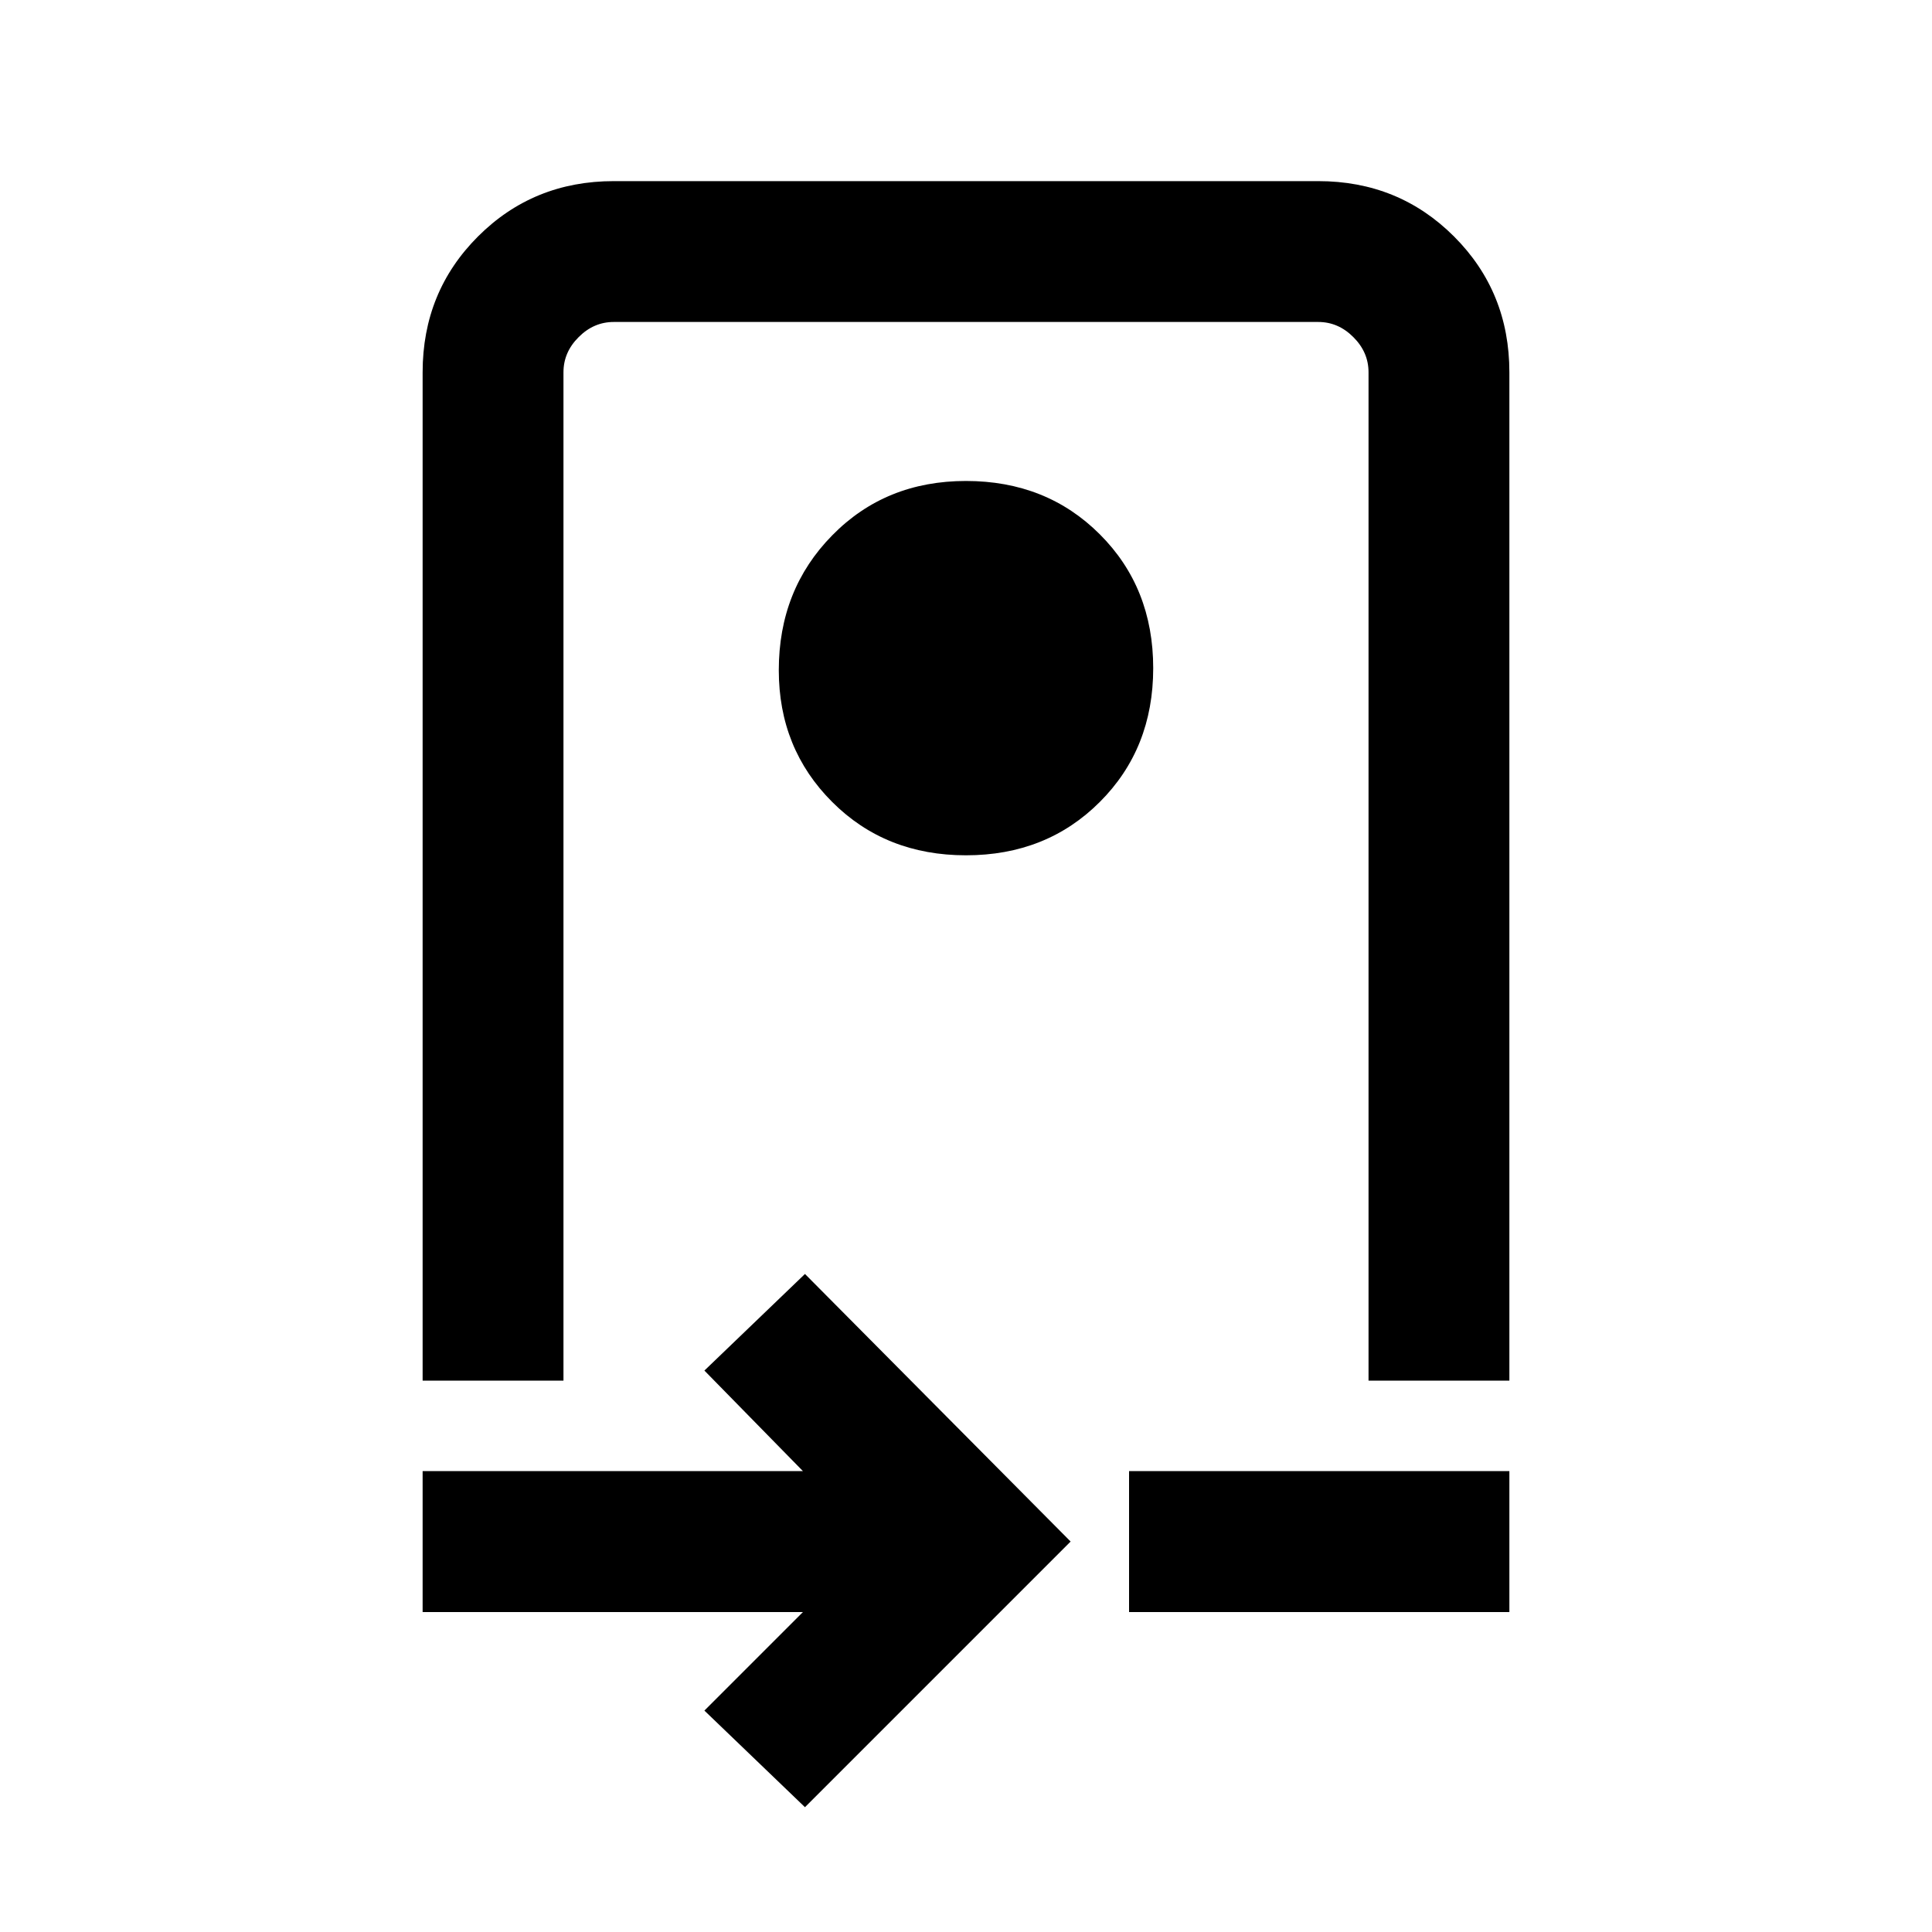 <svg xmlns="http://www.w3.org/2000/svg" height="20" width="20"><path d="M4.375 14.292V3.854Q4.375 3.021 4.948 2.448Q5.521 1.875 6.354 1.875H13.646Q14.479 1.875 15.052 2.448Q15.625 3.021 15.625 3.854V14.292H14.167V3.854Q14.167 3.646 14.01 3.49Q13.854 3.333 13.646 3.333H6.354Q6.146 3.333 5.99 3.49Q5.833 3.646 5.833 3.854V14.292ZM10 8.854Q10.833 8.854 11.385 8.302Q11.938 7.75 11.938 6.917Q11.938 6.083 11.385 5.531Q10.833 4.979 10 4.979Q9.167 4.979 8.615 5.542Q8.062 6.104 8.062 6.938Q8.062 7.75 8.615 8.302Q9.167 8.854 10 8.854ZM8.333 18.708 7.292 17.708 8.312 16.688H4.375V15.229H8.312L7.292 14.188L8.333 13.188L11.083 15.958ZM11.688 16.688V15.229H15.625V16.688ZM10 8.812Q10 8.812 10 8.812Q10 8.812 10 8.812Q10 8.812 10 8.812Q10 8.812 10 8.812Z"/></svg>